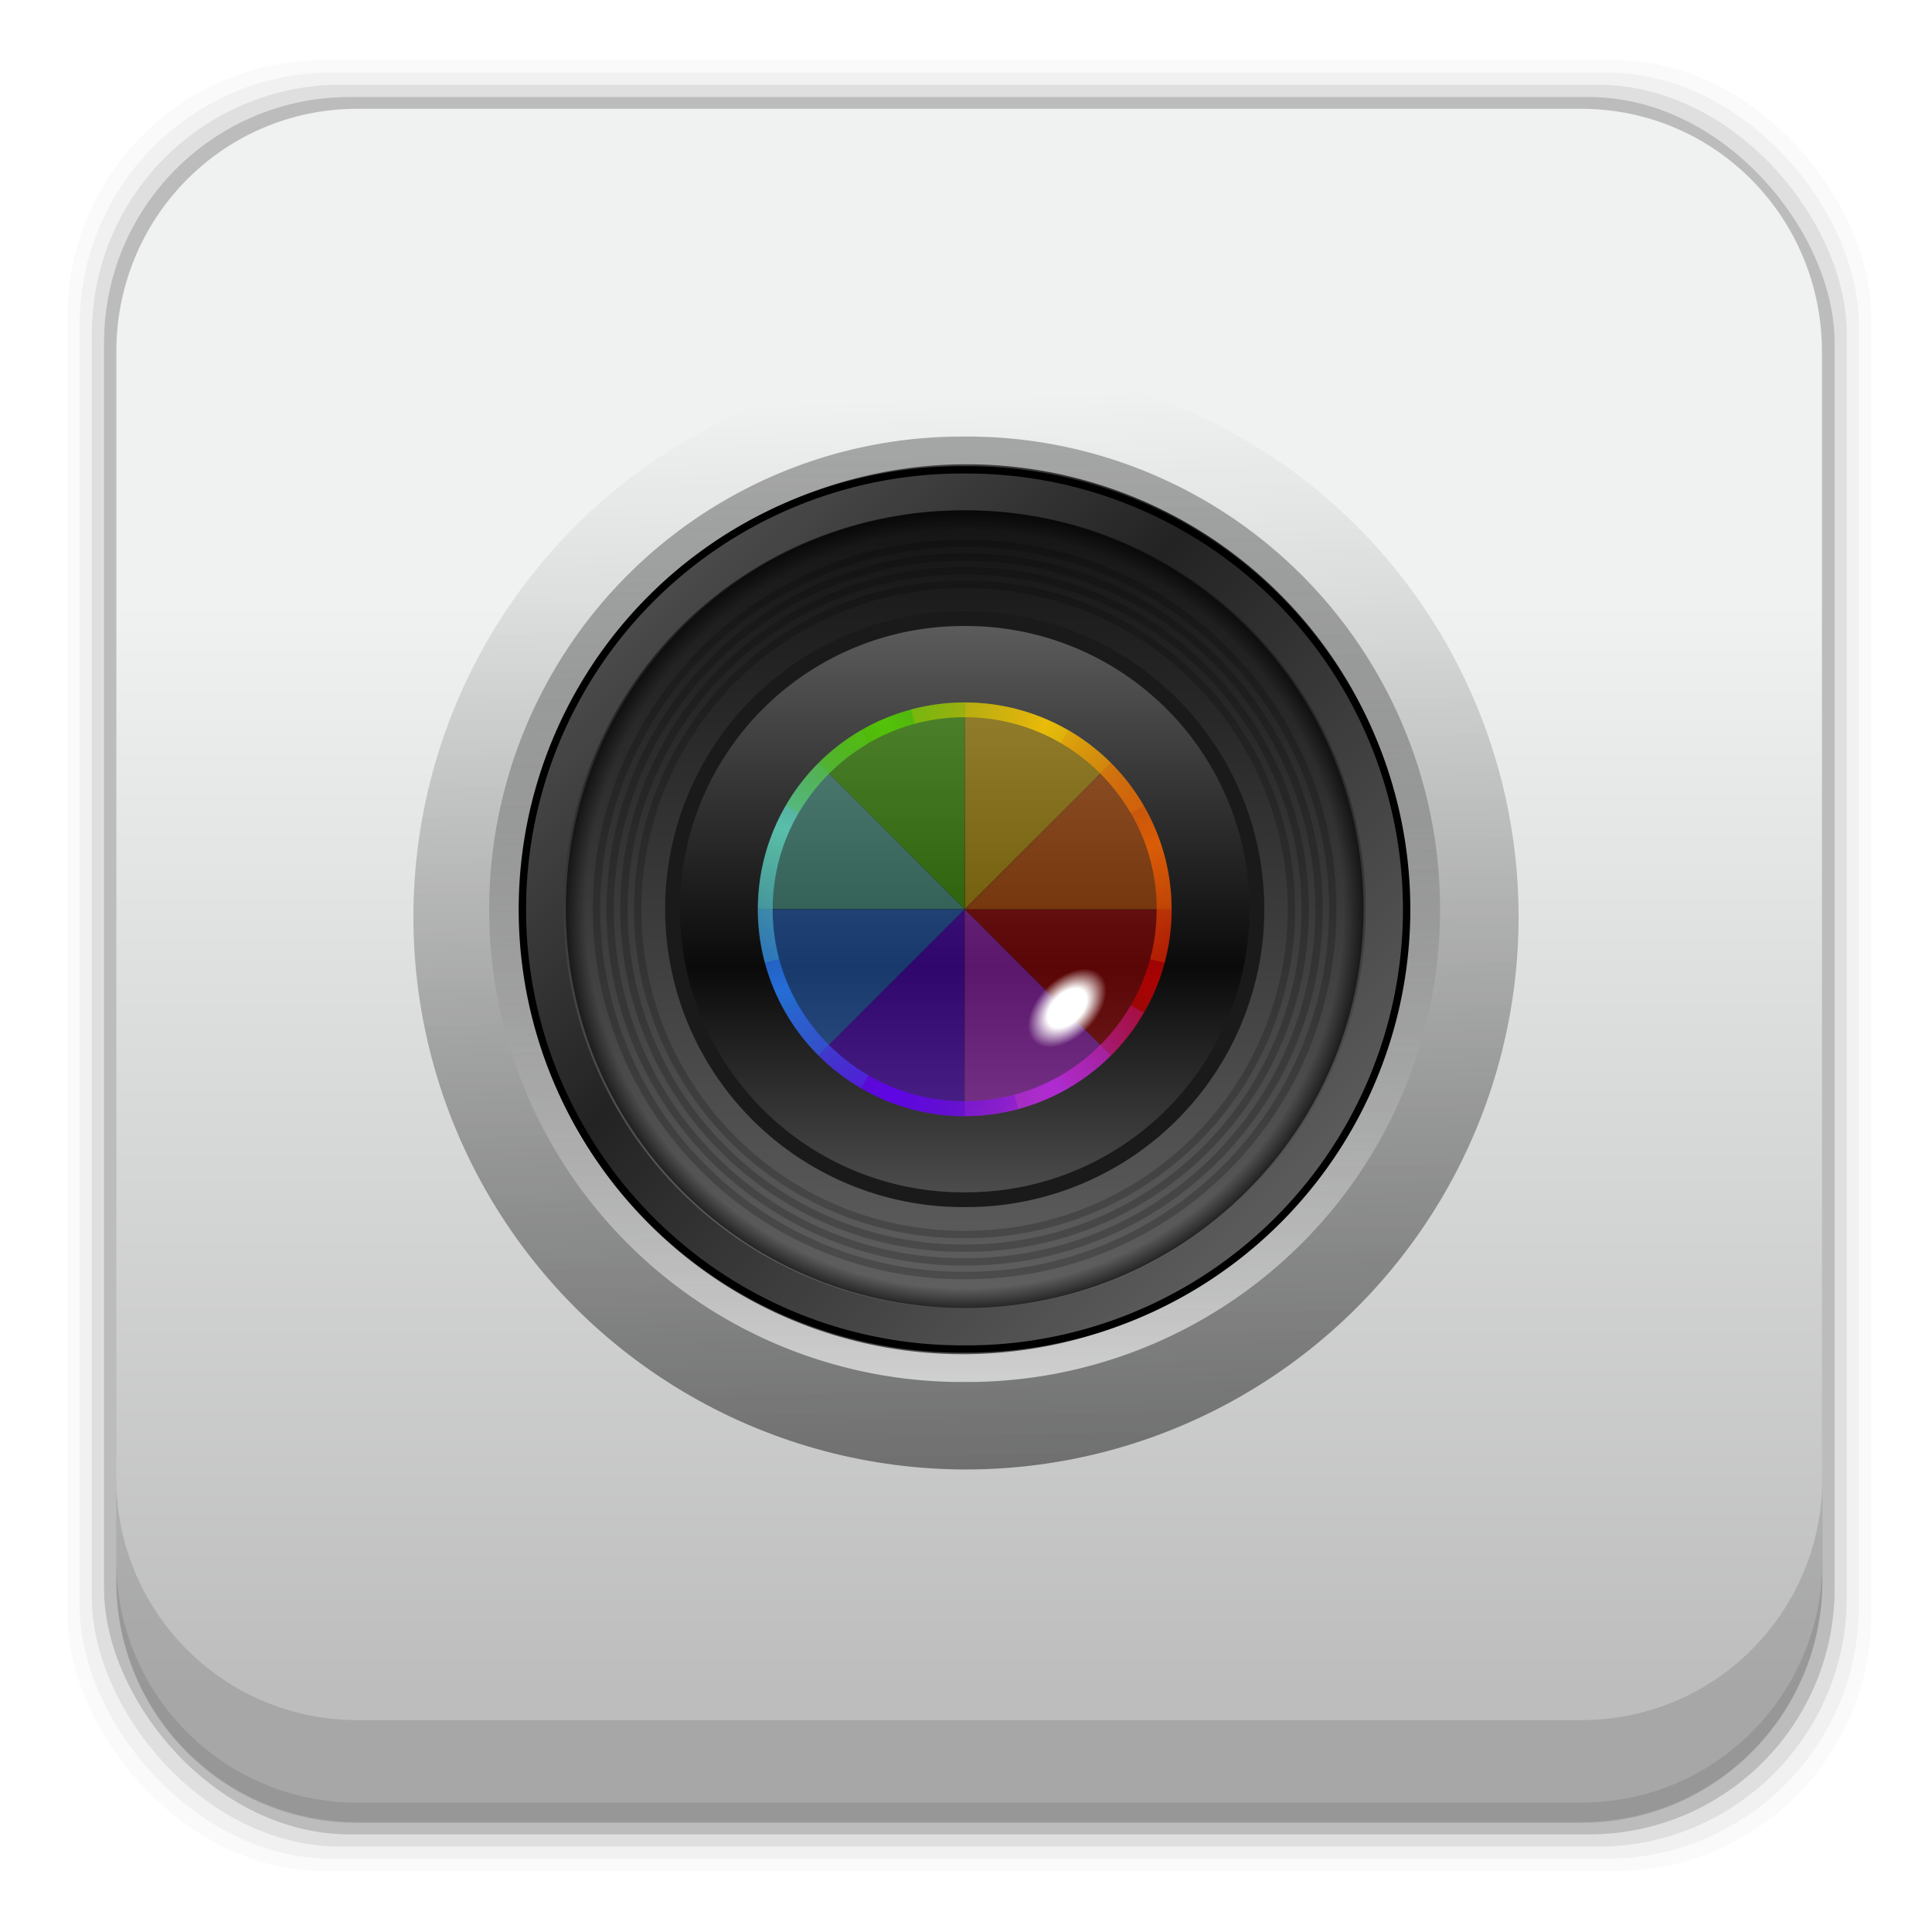 <?xml version="1.0" encoding="UTF-8" standalone="no"?>
<svg
   xmlns:dc="http://purl.org/dc/elements/1.1/"
   xmlns:cc="http://creativecommons.org/ns#"
   xmlns:rdf="http://www.w3.org/1999/02/22-rdf-syntax-ns#"
   xmlns:svg="http://www.w3.org/2000/svg"
   xmlns="http://www.w3.org/2000/svg"
   xmlns:xlink="http://www.w3.org/1999/xlink"
   xmlns:sodipodi="http://sodipodi.sourceforge.net/DTD/sodipodi-0.dtd"
   xmlns:inkscape="http://www.inkscape.org/namespaces/inkscape"
   height="96"
   width="96"
   id="svg2"
   version="1.1"
   inkscape:version="0.91 r13725"
   sodipodi:docname="gnome-screenshot.svg">
  <sodipodi:namedview
     pagecolor="#ffffff"
     bordercolor="#666666"
     borderopacity="1"
     objecttolerance="10"
     gridtolerance="10"
     guidetolerance="10"
     inkscape:pageopacity="0"
     inkscape:pageshadow="2"
     inkscape:window-width="1366"
     inkscape:window-height="708"
     id="namedview216"
     showgrid="false"
     inkscape:zoom="2.4583333"
     inkscape:cx="-49.423729"
     inkscape:cy="50.440678"
     inkscape:window-x="0"
     inkscape:window-y="24"
     inkscape:window-maximized="1"
     inkscape:current-layer="svg2" />
  <defs
     id="defs4">
    <linearGradient
       inkscape:collect="always"
       id="linearGradient4678">
      <stop
         style="stop-color:#000000;stop-opacity:1;"
         offset="0"
         id="stop4680" />
      <stop
         style="stop-color:#000000;stop-opacity:0;"
         offset="1"
         id="stop4682" />
    </linearGradient>
    <linearGradient
       x2="1.5350648e-14"
       y1="84.03"
       y2="29.84"
       gradientUnits="userSpaceOnUse"
       id="linearGradient6400"
       x1="0">
      <stop
         stop-color="#ccc"
         id="stop7"
         style="stop-color:#bdbdbd;stop-opacity:1" />
      <stop
         stop-color="#dae0de"
         offset="1"
         id="stop9"
         style="stop-color:#eff2f1;stop-opacity:1" />
    </linearGradient>
    <radialGradient
       cy="-15.871"
       r="35.938"
       gradientUnits="userSpaceOnUse"
       id="radialGradient4635"
       cx="56.07"
       gradientTransform="matrix(-0.002,-1.057,1.386,0,10.224,1077.8)">
      <stop
         stop-color="#4490e6"
         id="stop12" />
      <stop
         stop-color="#103d8f"
         offset="1"
         id="stop14" />
    </radialGradient>
    <clipPath
       clipPathUnits="userSpaceOnUse"
       id="clipPath4637">
      <rect
         x="-46.872"
         rx="7.163"
         y="971.67"
         height="56"
         width="69.68"
         id="rect17" />
    </clipPath>
    <clipPath
       id="clipPath3798">
      <path
         d="m61.367 45.997a13.637 13.637 0 1 1 -27.274 0 13.637 13.637 0 1 1 27.274 0z"
         transform="matrix(1.027 0 0 1.027 -1 0.778)"
         id="path20" />
    </clipPath>
    <filter
       x="-0.24"
       y="-0.24"
       height="1.48"
       color-interpolation-filters="sRGB"
       id="filter3833"
       width="1.48">
      <feGaussianBlur
         stdDeviation="2.8"
         id="feGaussianBlur23" />
    </filter>
    <filter
       color-interpolation-filters="sRGB"
       id="filter3987">
      <feGaussianBlur
         stdDeviation="0.42"
         id="feGaussianBlur26" />
    </filter>
    <linearGradient
       x1="16.16"
       x2="76.838"
       gradientUnits="userSpaceOnUse"
       id="linearGradient4793">
      <stop
         stop-opacity="0.298"
         id="stop29" />
      <stop
         stop-color="#fff"
         stop-opacity="0.645"
         offset="1"
         id="stop31" />
    </linearGradient>
    <linearGradient
       x1="16.16"
       x2="76.77"
       gradientUnits="userSpaceOnUse"
       id="linearGradient4795">
      <stop
         stop-color="#4b4b4b"
         id="stop34" />
      <stop
         stop-color="#232323"
         offset="0.374"
         id="stop36" />
      <stop
         stop-color="#5c5c5c"
         offset="1"
         id="stop38" />
    </linearGradient>
    <linearGradient
       x1="16.16"
       x2="76.77"
       gradientUnits="userSpaceOnUse"
       id="linearGradient4797">
      <stop
         stop-color="#141414"
         id="stop41" />
      <stop
         stop-color="#616161"
         offset="1"
         id="stop43" />
    </linearGradient>
    <radialGradient
       cy="48"
       r="27"
       gradientUnits="userSpaceOnUse"
       id="radialGradient4799"
       cx="48"
       gradientTransform="matrix(1,0,0,1,0,0.002)">
      <stop
         stop-opacity="0"
         id="stop46" />
      <stop
         stop-opacity="0"
         offset="0.95"
         id="stop48" />
      <stop
         offset="1"
         id="stop50" />
    </radialGradient>
    <linearGradient
       x1="16.16"
       x2="76.77"
       gradientUnits="userSpaceOnUse"
       id="linearGradient4801">
      <stop
         stop-color="#5d5d5d"
         id="stop53" />
      <stop
         stop-color="#0a0a0a"
         offset="0.6"
         id="stop55" />
      <stop
         stop-color="#4e4e4e"
         offset="1"
         id="stop57" />
    </linearGradient>
    <linearGradient
       x1="53.51"
       x2="61.49"
       y1="59.61"
       y2="39.929"
       gradientUnits="userSpaceOnUse"
       id="linearGradient4803"
       gradientTransform="matrix(1.027,0,0,1.027,-1,50.778)">
      <stop
         stop-color="#d40000"
         stop-opacity="0"
         id="stop60" />
      <stop
         stop-color="#d40000"
         offset="0.5"
         id="stop62" />
      <stop
         stop-color="#d40000"
         stop-opacity="0"
         offset="1"
         id="stop64" />
    </linearGradient>
    <linearGradient
       x1="53.731"
       x2="62.59"
       y1="60.14"
       y2="38.831"
       gradientUnits="userSpaceOnUse"
       id="linearGradient4805"
       gradientTransform="matrix(0.726,0.726,-0.726,0.726,46.743,29.961)">
      <stop
         stop-color="#d42aff"
         stop-opacity="0"
         id="stop67" />
      <stop
         stop-color="#d42aff"
         offset="0.5"
         id="stop69" />
      <stop
         stop-color="#d42aff"
         stop-opacity="0"
         offset="1"
         id="stop71" />
    </linearGradient>
    <linearGradient
       x1="53.39"
       x2="61.983"
       y1="60.35"
       y2="39.437"
       gradientUnits="userSpaceOnUse"
       id="linearGradient4807"
       gradientTransform="matrix(0,1.027,-1.027,0,95.22,49)">
      <stop
         stop-color="#60f"
         stop-opacity="0"
         id="stop74" />
      <stop
         stop-color="#60f"
         offset="0.5"
         id="stop76" />
      <stop
         stop-color="#60f"
         stop-opacity="0"
         offset="1"
         id="stop78" />
    </linearGradient>
    <linearGradient
       x1="53.879"
       x2="60.999"
       y1="61.33"
       y2="39.683"
       gradientUnits="userSpaceOnUse"
       id="linearGradient4811"
       gradientTransform="matrix(-1.027,0,0,-1.027,97,145.22)">
      <stop
         stop-color="#5fd3bc"
         stop-opacity="0"
         id="stop81" />
      <stop
         stop-color="#5fd3bc"
         offset="0.5"
         id="stop83" />
      <stop
         stop-color="#5fd3bc"
         stop-opacity="0"
         offset="1"
         id="stop85" />
    </linearGradient>
    <linearGradient
       x1="53.47"
       x2="60.32"
       y1="59.878"
       y2="39.701"
       gradientUnits="userSpaceOnUse"
       id="linearGradient4813"
       gradientTransform="matrix(-0.726,-0.726,0.726,-0.726,49.26,166.04)">
      <stop
         stop-color="#55d400"
         stop-opacity="0"
         id="stop88" />
      <stop
         stop-color="#55d400"
         offset="0.5"
         id="stop90" />
      <stop
         stop-color="#55d400"
         stop-opacity="0"
         offset="1"
         id="stop92" />
    </linearGradient>
    <linearGradient
       x1="61.63"
       x2="52.881"
       y1="39.683"
       y2="60.715"
       gradientUnits="userSpaceOnUse"
       id="linearGradient4815"
       gradientTransform="matrix(0,-1.027,1.027,0,0.778,147)">
      <stop
         stop-color="#fc0"
         stop-opacity="0"
         id="stop95" />
      <stop
         stop-color="#fc0"
         offset="0.5"
         id="stop97" />
      <stop
         stop-color="#fc0"
         stop-opacity="0"
         offset="1"
         id="stop99" />
    </linearGradient>
    <linearGradient
       x1="53.03"
       x2="61.803"
       y1="61.18"
       y2="40.484"
       gradientUnits="userSpaceOnUse"
       id="linearGradient4817"
       gradientTransform="matrix(0.726,-0.726,0.726,0.726,-20.04,99.26)">
      <stop
         stop-color="#f60"
         stop-opacity="0"
         id="stop102" />
      <stop
         stop-color="#f60"
         offset="0.5"
         id="stop104" />
      <stop
         stop-color="#f60"
         stop-opacity="0"
         offset="1"
         id="stop106" />
    </linearGradient>
    <radialGradient
       cy="52"
       r="9.708"
       gradientUnits="userSpaceOnUse"
       id="radialGradient4819"
       cx="41"
       gradientTransform="matrix(1,0,0,0.618,0,19.862)">
      <stop
         stop-color="#fff"
         id="stop109" />
      <stop
         stop-color="#fff"
         offset="0.5"
         id="stop111" />
      <stop
         stop-color="#fff"
         stop-opacity="0"
         offset="1"
         id="stop113" />
    </radialGradient>
    <linearGradient
       x1="53.3"
       x2="61.89"
       y1="59.18"
       y2="40.22"
       gradientUnits="userSpaceOnUse"
       id="linearGradient4823"
       gradientTransform="matrix(-0.726,0.726,-0.726,-0.726,116.04,96.74)">
      <stop
         stop-color="#2a7fff"
         stop-opacity="0"
         id="stop116" />
      <stop
         stop-color="#2a7fff"
         offset="0.5"
         id="stop118" />
      <stop
         stop-color="#2a7fff"
         stop-opacity="0"
         offset="1"
         id="stop120" />
    </linearGradient>
    <path
       d="m76.772 44.482a30.305 30.305 0 1 1 -60.609 0 30.305 30.305 0 1 1 60.609 0z"
       id="SVGCleanerId_0" />
    <path
       d="m61.367 45.997a13.637 13.637 0 0 1 -3.994 9.643l-9.643-9.643z"
       id="SVGCleanerId_1" />
    <linearGradient
       id="linearGradient3923">
      <stop
         id="stop3925"
         offset="0"
         style="stop-color:#50545d;stop-opacity:1;" />
      <stop
         id="stop3927"
         offset="1"
         style="stop-color:#9da1a8;stop-opacity:0.612;" />
    </linearGradient>
    <linearGradient
       id="linearGradient3915">
      <stop
         id="stop3917"
         offset="0"
         style="stop-color:#cccccc;stop-opacity:1;" />
      <stop
         id="stop3919"
         offset="1"
         style="stop-color:#e9e9e9;stop-opacity:1;" />
    </linearGradient>
    <radialGradient
       r="2.688"
       gradientTransform="matrix(.954 0 0 .954 1.496 1.435)"
       cx="32.312"
       cy="31"
       gradientUnits="userSpaceOnUse"
       id="radialGradient5973">
      <stop
         offset="0"
         style="stop-color:#204a87;stop-opacity:0"
         id="stop8899" />
      <stop
         offset=".733"
         style="stop-color:#204a87;stop-opacity:0"
         id="stop8905" />
      <stop
         offset="1"
         style="stop-color:#204a87"
         id="stop8897" />
    </radialGradient>
    <radialGradient
       r="1.75"
       gradientTransform="matrix(1.01 0 0 1.046 -.372 -1.257)"
       cx="15.071"
       cy="23.077"
       gradientUnits="userSpaceOnUse"
       id="radialGradient11652">
      <stop
         offset="0"
         style="stop-color:#fff"
         id="stop11648" />
      <stop
         offset="1"
         style="stop-color:#fff;stop-opacity:0"
         id="stop11650" />
    </radialGradient>
    <linearGradient
       x1="53.135"
       y1="20.345"
       x2="53.135"
       gradientUnits="userSpaceOnUse"
       xlink:href="#linearGradient3087"
       y2="1.675"
       id="linearGradient3093" />
    <linearGradient
       id="linearGradient3087">
      <stop
         offset="0"
         style="stop-color:#fff"
         id="stop3089" />
      <stop
         offset="1"
         style="stop-color:#fff;stop-opacity:0"
         id="stop3091" />
    </linearGradient>
    <radialGradient
       r="17.012"
       gradientTransform="matrix(.02 1.234 -1.161 .019 38.814 -16.181)"
       cx="29.023"
       cy="13.029"
       gradientUnits="userSpaceOnUse"
       id="radialGradient6029">
      <stop
         offset="0"
         style="stop-color:#fff"
         id="stop3946" />
      <stop
         offset=".647"
         style="stop-color:#fff"
         id="stop3950" />
      <stop
         offset="1"
         style="stop-color:#9b9b9b"
         id="stop3948" />
    </radialGradient>
    <linearGradient
       id="linearGradient7410">
      <stop
         offset="0"
         style="stop-color:#555753"
         id="stop7412" />
      <stop
         offset="1"
         style="stop-color:#555753;stop-opacity:0"
         id="stop7414" />
    </linearGradient>
    <radialGradient
       r="1.25"
       gradientTransform="matrix(1.889 -.159 .058 1.564 -19.27 -6.675)"
       cx="20.533"
       cy="17.6"
       gradientUnits="userSpaceOnUse"
       id="radialGradient3911">
      <stop
         offset="0"
         style="stop-color:#0052cb"
         id="stop3907" />
      <stop
         offset="1"
         style="stop-color:#204a87;stop-opacity:0"
         id="stop3909" />
    </radialGradient>
    <linearGradient
       x1="24.222"
       y1="24.078"
       gradientTransform="matrix(-1.73 0 0 1.73 66.9 -2.65)"
       x2="24.222"
       gradientUnits="userSpaceOnUse"
       xlink:href="#linearGradient7410"
       y2="19.453"
       id="linearGradient3968" />
    <filter
       color-interpolation-filters="sRGB"
       id="filter3992">
      <feGaussianBlur
         stdDeviation="0.57"
         id="feGaussianBlur3994" />
    </filter>
    <clipPath
       id="clipPath4000">
      <path
         d="m43.491 21c0 10.207-8.732 18.491-19.491 18.491s-19.491-8.284-19.491-18.491 8.732-18.491 19.491-18.491 19.491 8.284 19.491 18.491z"
         style="color:#000000;filter:url(#filter3992);stroke:url(#linearGradient4004);stroke-linecap:round;stroke-miterlimit:4.545;enable-background:new;fill:none"
         id="path4002" />
    </clipPath>
    <linearGradient
       x1="11.382"
       y1="-.284"
       x2="18.901"
       gradientUnits="userSpaceOnUse"
       y2="40.144"
       id="linearGradient4004">
      <stop
         offset="0"
         style="stop-color:#fff"
         id="stop3938" />
      <stop
         offset=".32"
         style="stop-color:#828282"
         id="stop3940" />
      <stop
         offset="1"
         style="stop-color:#444"
         id="stop3942" />
    </linearGradient>
    <radialGradient
       r="17.012"
       gradientTransform="matrix(1.2429e-8 1.234 -.999 1.1971e-8 36.815 -15.819)"
       cx="18.491"
       cy="21.83"
       gradientUnits="userSpaceOnUse"
       id="radialGradient4010">
      <stop
         offset="0"
         style="stop-color:#fff"
         id="stop3829" />
      <stop
         offset="1"
         style="stop-color:#fff;stop-opacity:0"
         id="stop3831" />
    </radialGradient>
    <linearGradient
       x1="11.382"
       y1="-.284"
       x2="18.901"
       gradientUnits="userSpaceOnUse"
       y2="40.144"
       id="linearGradient4012">
      <stop
         offset="0"
         style="stop-color:#fff"
         id="stop4024" />
      <stop
         offset=".074"
         style="stop-color:#828282"
         id="stop4026" />
      <stop
         offset="1"
         style="stop-color:#444"
         id="stop4028" />
    </linearGradient>
    <linearGradient
       x1="23.644"
       y1="23.568"
       gradientTransform="matrix(-1.73 0 0 -1.73 62.9 43.768)"
       x2="23.644"
       gradientUnits="userSpaceOnUse"
       xlink:href="#linearGradient7410"
       y2="17.209"
       id="linearGradient3861" />
    <linearGradient
       x1="24"
       y1="10"
       x2="24"
       gradientUnits="userSpaceOnUse"
       xlink:href="#linearGradient7410"
       y2="2"
       id="linearGradient3871" />
    <linearGradient
       x1="25"
       y1="34"
       x2="27"
       gradientUnits="userSpaceOnUse"
       y2="34"
       id="linearGradient3879">
      <stop
         offset="0"
         style="stop-color:#fff"
         id="stop3875" />
      <stop
         offset="1"
         style="stop-color:#fff;stop-opacity:0"
         id="stop3877" />
    </linearGradient>
    <radialGradient
       r="22.084"
       gradientTransform="matrix(1.032 -1.3601e-7 8.951e-8 .679 -.769 12.905)"
       cx="24.193"
       cy="49.031"
       gradientUnits="userSpaceOnUse"
       id="radialGradient3909">
      <stop
         offset="0"
         id="stop3903" />
      <stop
         offset="1"
         style="stop-opacity:0"
         id="stop3905" />
    </radialGradient>
    <filter
       x="-.019"
       y="-.264"
       color-interpolation-filters="sRGB"
       width="1.039"
       height="1.528"
       id="filter3911">
      <feGaussianBlur
         stdDeviation="0.33"
         id="feGaussianBlur3913" />
    </filter>
    <linearGradient
       x1="24.787"
       y1="39.618"
       x2="24.584"
       gradientUnits="userSpaceOnUse"
       xlink:href="#linearGradient3087"
       y2="18.331"
       id="linearGradient3700" />
    <linearGradient
       x1="23.505"
       y1="44.124"
       gradientTransform="translate(1)"
       x2="5"
       gradientUnits="userSpaceOnUse"
       spreadMethod="reflect"
       y2="44"
       id="linearGradient3839">
      <stop
         offset="0"
         style="stop-color:#6c6c6c"
         id="stop3789" />
      <stop
         offset=".633"
         style="stop-color:#494949"
         id="stop3663" />
      <stop
         offset="1"
         style="stop-color:#1e1e1e"
         id="stop3791" />
    </linearGradient>
    <linearGradient
       id="linearGradient4127">
      <stop
         offset="0"
         style="stop-color:#a4a4a4;stop-opacity:1"
         id="stop4129" />
      <stop
         offset="1"
         style="stop-color:#bfbfbf;stop-opacity:1"
         id="stop4131" />
    </linearGradient>
    <linearGradient
       id="linearGradient4235">
      <stop
         offset="0"
         style="stop-color:#5dbc1e;stop-opacity:1"
         id="stop4237" />
      <stop
         offset="1"
         style="stop-color:#acc837;stop-opacity:1"
         id="stop4239" />
    </linearGradient>
    <linearGradient
       y2="5.988"
       x2="48"
       y1="80"
       x1="48"
       gradientUnits="userSpaceOnUse"
       id="linearGradient3234"
       xlink:href="#linearGradient3641"
       inkscape:collect="always"
       gradientTransform="matrix(0.476,0,0,0.476,1.143,1.143)" />
    <linearGradient
       id="linearGradient3641">
      <stop
         offset="0"
         style="stop-color:#0c0c0c;stop-opacity:1"
         id="stop3643" />
      <stop
         offset="1"
         style="stop-color:#373737;stop-opacity:1"
         id="stop3645" />
    </linearGradient>
    <linearGradient
       id="linearGradient4074">
      <stop
         offset="0"
         style="stop-color:#8c8c8c;stop-opacity:1"
         id="stop4076" />
      <stop
         offset="1"
         style="stop-color:#f5f5f5;stop-opacity:1"
         id="stop4078" />
    </linearGradient>
    <linearGradient
       y2="90.239"
       x2="32.251"
       y1="6.132"
       x1="32.251"
       gradientTransform="translate(0,-97)"
       gradientUnits="userSpaceOnUse"
       id="linearGradient3256"
       xlink:href="#ButtonShadow-0"
       inkscape:collect="always" />
    <linearGradient
       gradientTransform="matrix(1.006,0,0,0.994,100,0)"
       gradientUnits="userSpaceOnUse"
       id="ButtonShadow-0"
       y2="7.017"
       x2="45.448"
       y1="92.54"
       x1="45.448">
      <stop
         offset="0"
         style="stop-color:#000000;stop-opacity:1"
         id="stop3750-8" />
      <stop
         offset="1"
         style="stop-color:#000000;stop-opacity:0.588"
         id="stop3752-5" />
    </linearGradient>
    <linearGradient
       inkscape:collect="always"
       xlink:href="#linearGradient4678"
       id="linearGradient4684"
       x1="53.085"
       y1="79.729"
       x2="51.051"
       y2="19.525"
       gradientUnits="userSpaceOnUse" />
  </defs>
  <rect
     style="fill-opacity:0.02"
     id="rect126"
     width="89.62"
     height="89.98"
     y="2.99"
     rx="12.724"
     x="3.353" />
  <rect
     style="fill-opacity:0.039"
     id="rect128"
     width="88.41"
     height="88.76"
     y="3.6"
     rx="12.552"
     x="3.959" />
  <rect
     style="fill-opacity:0.078"
     id="rect130"
     width="87.2"
     height="87.55"
     y="4.21"
     rx="12.38"
     x="4.564" />
  <rect
     style="fill-opacity:0.157"
     id="rect132"
     width="85.991"
     height="86.33"
     y="4.82"
     rx="12.208"
     x="5.17" />
  <path
     inkscape:connector-curvature="0"
     style="fill:url(#linearGradient6400)"
     id="path134"
     d="m 17.75,5.406 c -6.642,0 -11.969,5.395 -11.969,12.063 l 2e-4,61.031 c 0,6.668 5.327,12.031 11.969,12.031 l 60.812,0 c 6.642,0 11.969,-5.363 11.969,-12.031 l 0,-61.031 c 0,-6.668 -5.327,-12.063 -11.969,-12.063 l -60.812,2e-4 z" />
  <path
     style="fill-opacity:0.118"
     inkscape:connector-curvature="0"
     id="path136"
     d="m 5.776,73.44 0,5.066 c 0,6.668 5.343,12.032 11.985,12.032 l 60.809,0 c 6.642,0 11.985,-5.364 11.985,-12.032 l 0,-5.066 c 0,6.668 -5.343,12.032 -11.985,12.032 l -60.809,0 c -6.642,0 -11.985,-5.364 -11.985,-12.032 z" />
  <path
     style="fill-opacity:0.098"
     inkscape:connector-curvature="0"
     id="path138"
     d="m 5.776,77.54 0,1.013 c 0,6.668 5.343,12.032 11.985,12.032 l 60.809,0 c 6.642,0 11.985,-5.364 11.985,-12.032 l 0,-1.013 c 0,6.668 -5.343,12.032 -11.985,12.032 l -60.809,0 c -6.642,0 -11.985,-5.364 -11.985,-12.032 z" />
  <circle
     style="opacity:0.5;fill:url(#linearGradient4684);fill-opacity:1;stroke:none;stroke-width:1;stroke-miterlimit:4;stroke-dasharray:none"
     id="path4676"
     cx="48"
     cy="45.559"
     r="27.458" />
  <g
     id="g150"
     transform="matrix(0.734,0,0,0.734,-77.58,-692.388)">
    <g
       id="g152"
       transform="translate(123,956.86)">
      <use
         height="100%"
         width="100%"
         y="0"
         x="0"
         style="fill:url(#linearGradient4793)"
         id="use154"
         transform="matrix(0,1.056,-1.056,0,94.97,-1.067)"
         xlink:href="#SVGCleanerId_0" />
      <use
         height="100%"
         width="100%"
         y="0"
         x="0"
         style="fill:url(#linearGradient4795)"
         id="use156"
         transform="matrix(0.7,0.7,-0.7,0.7,46.611,-15.664)"
         xlink:href="#SVGCleanerId_0" />
      <use
         height="100%"
         width="100%"
         y="0"
         x="0"
         style="fill:none;stroke:#000000;stroke-width:0.509"
         id="use158"
         transform="matrix(0,0.982,-0.982,0,91.67,2.383)"
         xlink:href="#SVGCleanerId_0" />
      <use
         height="100%"
         width="100%"
         y="0"
         x="0"
         style="fill:url(#linearGradient4797)"
         id="use160"
         transform="matrix(0,0.891,-0.891,0,87.63,6.6)"
         xlink:href="#SVGCleanerId_0" />
      <g
         style="opacity:0.2;fill:none;stroke:#000000"
         id="g162"
         transform="matrix(0.926,0,0,0.926,3.556,3.556)">
        <use
           height="100%"
           width="100%"
           y="0"
           x="0"
           style="stroke-width:0.612"
           id="use164"
           transform="matrix(0,0.883,-0.883,0,87.27,6.983)"
           xlink:href="#SVGCleanerId_0" />
        <use
           height="100%"
           width="100%"
           y="0"
           x="0"
           style="stroke-width:0.661"
           id="use166"
           transform="matrix(0,0.817,-0.817,0,84.33,10.05)"
           xlink:href="#SVGCleanerId_0" />
        <use
           height="100%"
           width="100%"
           y="0"
           x="0"
           style="stroke-width:0.636"
           id="use168"
           transform="matrix(0,0.85,-0.85,0,85.8,8.517)"
           xlink:href="#SVGCleanerId_0" />
        <use
           height="100%"
           width="100%"
           y="0"
           x="0"
           style="stroke-width:0.689"
           id="use170"
           transform="matrix(0,0.784,-0.784,0,82.86,11.583)"
           xlink:href="#SVGCleanerId_0" />
      </g>
      <path
         inkscape:connector-curvature="0"
         style="opacity:0.6;fill:url(#radialGradient4799)"
         id="path172"
         d="m 48,21 c -6.91,0 -13.822,2.634 -19.094,7.906 -10.544,10.544 -10.544,27.643 0,38.188 10.544,10.544 27.643,10.544 38.188,0 10.544,-10.544 10.544,-27.643 0,-38.188 C 61.822,23.634 54.91,21 48,21 Z m 0,2.5 c 6.27,0 12.529,2.404 17.312,7.188 9.568,9.568 9.568,25.057 0,34.625 -9.568,9.568 -25.057,9.568 -34.625,0 -9.568,-9.568 -9.568,-25.057 0,-34.625 4.784,-4.783 11.043,-7.187 17.313,-7.187 z" />
      <use
         height="100%"
         width="100%"
         y="0"
         x="0"
         style="fill:url(#linearGradient4801);stroke:#1a1a1a;stroke-width:1.541"
         id="use174"
         transform="matrix(0,0.649,-0.649,0,76.872,17.839)"
         xlink:href="#SVGCleanerId_0" />
    </g>
    <g
       id="g176"
       transform="translate(123,956.86)">
      <g
         style="opacity:0.4;filter:url(#filter3833)"
         id="g178"
         clip-path="url(#clipPath3798)">
        <use
           height="100%"
           width="100%"
           y="0"
           x="0"
           style="fill:#d40000"
           id="use180"
           transform="matrix(1.027,0,0,1.027,-1,0.778)"
           xlink:href="#SVGCleanerId_1" />
        <use
           height="100%"
           width="100%"
           y="0"
           x="0"
           style="fill:#d42aff"
           id="use182"
           transform="matrix(0.726,0.726,-0.726,0.726,46.743,-20.04)"
           xlink:href="#SVGCleanerId_1" />
        <use
           height="100%"
           width="100%"
           y="0"
           x="0"
           style="fill:#6600ff"
           id="use184"
           transform="matrix(0,1.027,-1.027,0,95.22,-1)"
           xlink:href="#SVGCleanerId_1" />
        <use
           height="100%"
           width="100%"
           y="0"
           x="0"
           style="fill:#2a7fff"
           id="use186"
           transform="matrix(-0.726,0.726,-0.726,-0.726,116.04,46.743)"
           xlink:href="#SVGCleanerId_1" />
        <use
           height="100%"
           width="100%"
           y="0"
           x="0"
           style="fill:#5fd3bc"
           id="use188"
           transform="matrix(-1.027,0,0,-1.027,97,95.22)"
           xlink:href="#SVGCleanerId_1" />
        <use
           height="100%"
           width="100%"
           y="0"
           x="0"
           style="fill:#55d400"
           id="use190"
           transform="matrix(-0.726,-0.726,0.726,-0.726,49.26,116.04)"
           xlink:href="#SVGCleanerId_1" />
        <use
           height="100%"
           width="100%"
           y="0"
           x="0"
           style="fill:#ffcc00"
           id="use192"
           transform="matrix(0,-1.027,1.027,0,0.778,97)"
           xlink:href="#SVGCleanerId_1" />
        <use
           height="100%"
           width="100%"
           y="0"
           x="0"
           style="fill:#ff6600"
           id="use194"
           transform="matrix(0.726,-0.726,0.726,0.726,-20.04,49.26)"
           xlink:href="#SVGCleanerId_1" />
      </g>
      <g
         style="opacity:0.8;filter:url(#filter3987)"
         id="g196"
         transform="translate(0,-50)">
        <path
           inkscape:connector-curvature="0"
           style="opacity:0.8;fill:url(#linearGradient4803)"
           id="path198"
           d="m 61.531,94.375 -0.969,0.25 c 0.288,1.074 0.438,2.21 0.438,3.375 0,4.808 -2.62,9.001 -6.5,11.25 l 0.5,0.875 c 5.488,-3.168 8.171,-9.629 6.531,-15.75 z" />
        <path
           inkscape:connector-curvature="0"
           style="opacity:0.8;fill:url(#linearGradient4805)"
           id="path200"
           d="m 59.25,104.5 c -2.249,3.88 -6.442,6.5 -11.25,6.5 -1.165,0 -2.301,-0.15 -3.375,-0.438 l -0.25,0.969 c 6.121,1.64 12.582,-1.044 15.75,-6.531 l -0.875,-0.5 z" />
        <path
           inkscape:connector-curvature="0"
           style="fill:url(#linearGradient4807)"
           id="path202"
           d="m 36.75,104.5 -0.875,0.5 c 3.168,5.488 9.629,8.171 15.75,6.531 l -0.25,-0.969 c -1.074,0.29 -2.21,0.44 -3.375,0.44 -4.808,0 -9.001,-2.62 -11.25,-6.5 z" />
        <path
           inkscape:connector-curvature="0"
           style="opacity:0.9;fill:url(#linearGradient4823)"
           id="path204"
           d="m 34.469,94.375 c -1.64,6.121 1.044,12.582 6.531,15.75 l 0.5,-0.875 c -3.88,-2.24 -6.5,-6.43 -6.5,-11.24 0,-1.165 0.15,-2.301 0.438,-3.375 l -0.969,-0.25 z" />
        <path
           inkscape:connector-curvature="0"
           style="fill:url(#linearGradient4811)"
           id="path206"
           d="m 41,85.875 c -5.488,3.168 -8.171,9.629 -6.531,15.75 l 0.969,-0.25 c -0.288,-1.07 -0.438,-2.205 -0.438,-3.37 0,-4.808 2.62,-9.001 6.5,-11.25 l -0.5,-0.875 z" />
        <path
           inkscape:connector-curvature="0"
           style="fill:url(#linearGradient4813)"
           id="path208"
           d="m 48.156,84 c -4.972,-0.061 -9.707,2.541 -12.281,7 l 0.875,0.5 C 38.999,87.62 43.192,85 48,85 c 1.165,0 2.301,0.15 3.375,0.438 l 0.25,-0.969 c -1.148,-0.308 -2.321,-0.455 -3.469,-0.469 z" />
        <path
           inkscape:connector-curvature="0"
           style="fill:url(#linearGradient4815)"
           id="path210"
           d="m 47.844,84 c -1.147,0.014 -2.321,0.161 -3.469,0.469 l 0.25,0.969 c 1.074,-0.288 2.21,-0.438 3.375,-0.438 4.808,0 9.001,2.62 11.25,6.5 l 0.875,-0.5 c -2.574,-4.459 -7.309,-7.061 -12.281,-7 z" />
        <path
           inkscape:connector-curvature="0"
           style="opacity:0.9;fill:url(#linearGradient4817)"
           id="path212"
           d="m 55,85.875 -0.5,0.875 c 3.88,2.249 6.5,6.442 6.5,11.25 0,1.165 -0.15,2.301 -0.438,3.375 l 0.969,0.25 c 1.64,-6.126 -1.043,-12.587 -6.531,-15.755 z" />
      </g>
      <path
         inkscape:connector-curvature="0"
         style="fill:url(#radialGradient4819)"
         id="path214"
         transform="matrix(0.233,-0.233,0.233,0.233,33.27,52.13)"
         d="m 50.708,52 a 9.708,6 0 1 1 -19.416,0 9.708,6 0 1 1 19.416,0 z" />
    </g>
  </g>
</svg>

